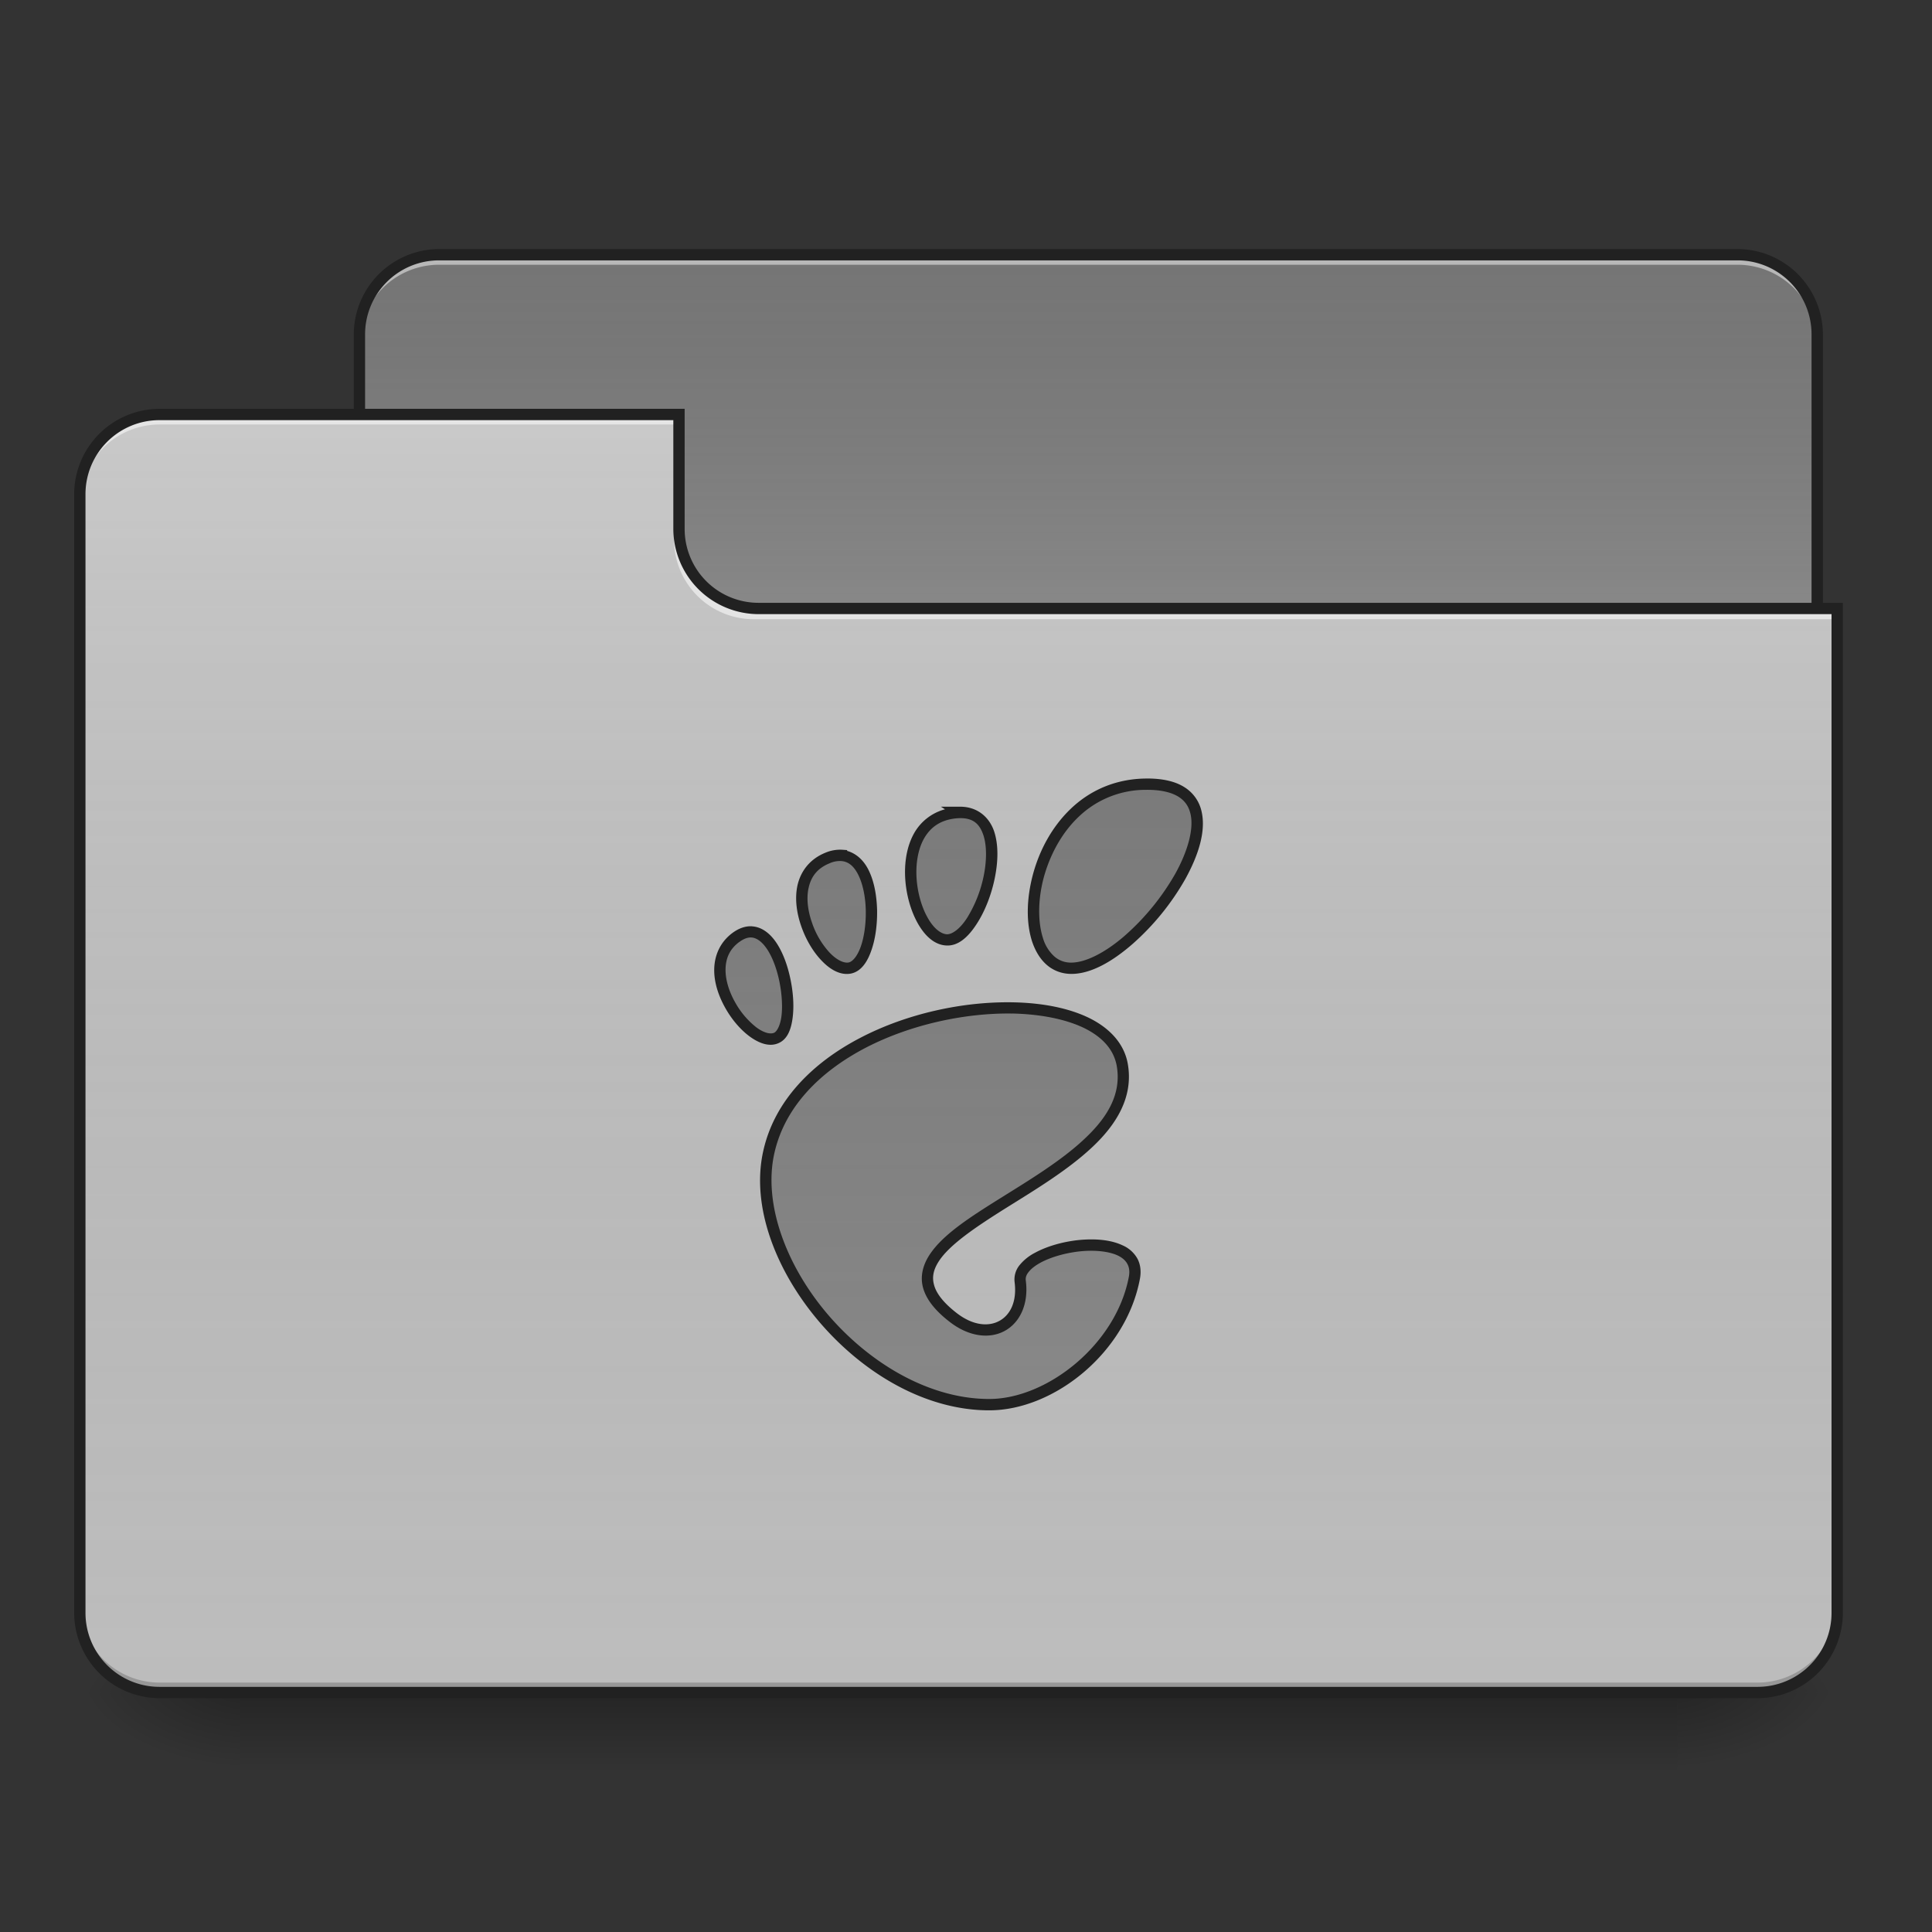 <svg xmlns="http://www.w3.org/2000/svg" width="64pt" height="64pt" viewBox="0 0 64 64"><rect x="0" y="0" width="64" height="64" fill="#333333" stroke="none"/><defs><linearGradient id="a" gradientUnits="userSpaceOnUse" x1="254" y1="233.5" x2="254" y2="254.667" gradientTransform="translate(0 26.878) scale(.125)"><stop offset="0" stop-opacity=".275"/><stop offset="1" stop-opacity="0"/></linearGradient><radialGradient id="b" gradientUnits="userSpaceOnUse" cx="450.909" cy="189.579" fx="450.909" fy="189.579" r="21.167" gradientTransform="matrix(0 -.156 -.281 0 108.23 127.19)"><stop offset="0" stop-opacity=".314"/><stop offset=".222" stop-opacity=".275"/><stop offset="1" stop-opacity="0"/></radialGradient><radialGradient id="c" gradientUnits="userSpaceOnUse" cx="450.909" cy="189.579" fx="450.909" fy="189.579" r="21.167" gradientTransform="matrix(0 .156 .281 0 -44.724 -15.055)"><stop offset="0" stop-opacity=".314"/><stop offset=".222" stop-opacity=".275"/><stop offset="1" stop-opacity="0"/></radialGradient><radialGradient id="d" gradientUnits="userSpaceOnUse" cx="450.909" cy="189.579" fx="450.909" fy="189.579" r="21.167" gradientTransform="matrix(0 -.156 .281 0 -44.724 127.19)"><stop offset="0" stop-opacity=".314"/><stop offset=".222" stop-opacity=".275"/><stop offset="1" stop-opacity="0"/></radialGradient><radialGradient id="e" gradientUnits="userSpaceOnUse" cx="450.909" cy="189.579" fx="450.909" fy="189.579" r="21.167" gradientTransform="matrix(0 .156 -.281 0 108.23 -15.055)"><stop offset="0" stop-opacity=".314"/><stop offset=".222" stop-opacity=".275"/><stop offset="1" stop-opacity="0"/></radialGradient><linearGradient id="f" gradientUnits="userSpaceOnUse" x1="254" y1="-147.5" x2="254" y2="-31.083" gradientTransform="translate(0 26.878) scale(.125)"><stop offset="0" stop-color="#a4a4a4" stop-opacity="0"/><stop offset="1" stop-color="#fff" stop-opacity=".196"/></linearGradient><linearGradient id="g" gradientUnits="userSpaceOnUse" x1="254" y1="233.5" x2="254" y2="-105.167" gradientTransform="translate(0 26.878) scale(.125)"><stop offset="0" stop-color="#585858" stop-opacity="0"/><stop offset="1" stop-color="#fafafa" stop-opacity=".196"/></linearGradient><linearGradient id="h" gradientUnits="userSpaceOnUse" x1="254" y1="-147.5" x2="254" y2="233.5" gradientTransform="translate(.065 27.017) scale(.125)"><stop offset="0" stop-color="#a4a4a4" stop-opacity="0"/><stop offset="1" stop-color="#fff" stop-opacity=".196"/></linearGradient></defs><path d="M7.938 56.066h47.628v2.649H7.937zm0 0" fill="url(#a)"/><path d="M55.566 56.066h5.293v-2.644h-5.293zm0 0" fill="url(#b)"/><path d="M7.938 56.066H2.644v2.649h5.292zm0 0" fill="url(#c)"/><path d="M7.938 56.066H2.644v-2.644h5.292zm0 0" fill="url(#d)"/><path d="M55.566 56.066h5.293v2.649h-5.293zm0 0" fill="url(#e)"/><path d="M14.555 8.438H57.55a2.646 2.646 0 0 1 2.648 2.648v9.922a2.645 2.645 0 0 1-2.648 2.644H14.555a2.647 2.647 0 0 1-2.649-2.644v-9.922a2.648 2.648 0 0 1 2.649-2.649zm0 0" fill="#757575"/><path d="M14.555 8.438H57.55a2.646 2.646 0 0 1 2.648 2.648v9.922a2.645 2.645 0 0 1-2.648 2.644H14.555a2.647 2.647 0 0 1-2.649-2.644v-9.922a2.648 2.648 0 0 1 2.649-2.649zm0 0" fill="url(#f)"/><path d="M14.555 8.438a2.64 2.64 0 0 0-2.649 2.648v.328a2.64 2.64 0 0 1 2.649-2.644H57.55a2.64 2.64 0 0 1 2.648 2.644v-.328a2.64 2.64 0 0 0-2.648-2.649zm0 0" fill="#e6e6e6" fill-opacity=".588"/><path d="M14.555 8.25a2.836 2.836 0 0 0-2.836 2.836v9.922a2.832 2.832 0 0 0 2.836 2.832H57.55a2.832 2.832 0 0 0 2.836-2.832v-9.922A2.836 2.836 0 0 0 57.55 8.25zm0 .375H57.55a2.45 2.45 0 0 1 2.46 2.46v9.923a2.45 2.45 0 0 1-2.46 2.457H14.555a2.45 2.45 0 0 1-2.461-2.457v-9.922a2.45 2.45 0 0 1 2.46-2.461zm0 0" fill="#212121"/><path d="M5.293 13.73a2.642 2.642 0 0 0-2.648 2.645v37.047a2.642 2.642 0 0 0 2.648 2.644h52.922a2.639 2.639 0 0 0 2.644-2.644V20.344H25.137a2.639 2.639 0 0 1-2.645-2.645V13.73zm0 0" fill="#bdbdbd"/><path d="M5.293 13.73a2.642 2.642 0 0 0-2.648 2.645v37.047a2.642 2.642 0 0 0 2.648 2.644h52.922a2.639 2.639 0 0 0 2.644-2.644V20.344H25.137a2.639 2.639 0 0 1-2.645-2.645V13.73zm0 0" fill="url(#g)"/><path d="M5.293 56.066a2.642 2.642 0 0 1-2.648-2.644v-.332a2.643 2.643 0 0 0 2.648 2.648h52.922a2.64 2.64 0 0 0 2.644-2.648v.332a2.639 2.639 0 0 1-2.644 2.644zm0 0" fill-opacity=".196"/><path d="M5.293 13.73a2.642 2.642 0 0 0-2.648 2.645v.332a2.642 2.642 0 0 1 2.648-2.645h17.2v-.332zm0 0M24.973 20.512a2.64 2.64 0 0 1-2.645-2.649v-.328a2.637 2.637 0 0 0 2.645 2.645h35.886v.332zm0 0" fill="#e6e6e6" fill-opacity=".937"/><path d="M5.293 13.543a2.832 2.832 0 0 0-2.836 2.832v37.047a2.832 2.832 0 0 0 2.836 2.832h52.922a2.83 2.83 0 0 0 2.832-2.832V19.969h-35.91a2.447 2.447 0 0 1-2.457-2.457v-3.969zm0 .375h17.012v3.594a2.83 2.83 0 0 0 2.832 2.832h35.535v33.078a2.449 2.449 0 0 1-2.457 2.457H5.293a2.45 2.45 0 0 1-2.461-2.457V16.375a2.45 2.45 0 0 1 2.461-2.457zm0 0" fill="#212121"/><path d="M38 25.977c-4.012 0-4.766 6.097-2.508 6.097s6.524-6.097 2.508-6.097zm-6.184.937c-.062 0-.128.004-.199.012-2.277.285-1.476 4.137-.265 4.21 1.171.067 2.453-4.218.464-4.226zm-3.941 1.422a1.002 1.002 0 0 0-.465.086c-1.828.75-.277 3.851.746 3.644.926-.191 1.063-3.644-.281-3.73zm-2.984 2.535c-.16-.008-.332.047-.516.184-1.465 1.093.492 3.734 1.355 3.324.75-.36.27-3.469-.843-3.512zm8.644 2.52c-3.172-.055-7.355 1.55-8.07 4.789-.774 3.496 3.18 8.351 7.305 8.351 2.03 0 4.37-1.855 4.808-4.207.336-1.789-3.937-1.07-3.785.114.187 1.421-1.027 2.12-2.215 1.207-3.785-2.915 6.266-4.372 5.602-8.352-.207-1.238-1.746-1.871-3.649-1.902zm0 0" fill="#757575"/><path d="M38 25.977c-4.012 0-4.766 6.097-2.508 6.097s6.524-6.097 2.508-6.097zm-6.184.937c-.062 0-.128.004-.199.012-2.277.285-1.476 4.137-.265 4.21 1.171.067 2.453-4.218.464-4.226zm-3.941 1.422a1.002 1.002 0 0 0-.465.086c-1.828.75-.277 3.851.746 3.644.926-.191 1.063-3.644-.281-3.73zm-2.984 2.535c-.16-.008-.332.047-.516.184-1.465 1.093.492 3.734 1.355 3.324.75-.36.27-3.469-.843-3.512zm8.644 2.52c-3.172-.055-7.355 1.55-8.07 4.789-.774 3.496 3.18 8.351 7.305 8.351 2.03 0 4.37-1.855 4.808-4.207.336-1.789-3.937-1.07-3.785.114.187 1.421-1.027 2.12-2.215 1.207-3.785-2.915 6.266-4.372 5.602-8.352-.207-1.238-1.746-1.871-3.649-1.902zm0 0" fill="url(#h)"/><path d="M38 25.79c-1.05 0-1.902.401-2.531 1.003-.63.602-1.043 1.39-1.254 2.184-.211.793-.227 1.582-.028 2.203.102.308.258.578.477.773.219.195.504.309.828.309.649 0 1.36-.41 2.035-1a8.384 8.384 0 0 0 1.739-2.145c.433-.785.687-1.578.539-2.23a1.266 1.266 0 0 0-.567-.809c-.3-.191-.71-.289-1.238-.289zm0 .374c.48 0 .816.09 1.04.23.222.141.343.329.398.575.113.492-.09 1.222-.5 1.965a8.01 8.01 0 0 1-1.66 2.046c-.637.56-1.305.907-1.786.907a.82.82 0 0 1-.578-.215 1.32 1.32 0 0 1-.367-.606c-.168-.527-.168-1.257.027-1.992.2-.734.582-1.469 1.153-2.012A3.2 3.2 0 0 1 38 26.165zm-6.832.559l.137.086a1.666 1.666 0 0 0-1.024.793c-.25.445-.328.992-.293 1.523.035.527.184 1.047.41 1.453.227.406.543.719.942.742.41.028.746-.297 1.015-.715.27-.414.485-.96.598-1.515.113-.555.129-1.113-.027-1.567-.16-.453-.543-.796-1.11-.8zm.648.379h.008c.422.003.625.199.746.546.121.348.121.856.016 1.368a4.255 4.255 0 0 1-.547 1.386c-.234.368-.5.555-.676.547-.207-.015-.445-.207-.636-.554-.196-.344-.332-.82-.364-1.297-.031-.477.043-.953.242-1.313.204-.36.516-.61 1.032-.672.07-.008.133-.011.18-.011zm-3.93 1.046a1.256 1.256 0 0 0-.55.102c-.508.207-.8.602-.91 1.043-.106.441-.043.926.11 1.371.151.445.394.86.679 1.156.281.297.625.5.976.43.34-.07.547-.395.676-.773.133-.38.195-.848.188-1.32-.012-.47-.09-.934-.27-1.31-.152-.32-.398-.57-.723-.66v-.027zm-.023.375c.254.016.438.184.582.485.145.305.227.726.235 1.156.008.43-.051.867-.164 1.188-.114.324-.274.503-.399.53-.156.032-.394-.073-.633-.323a2.772 2.772 0 0 1-.593-1.016c-.137-.395-.184-.816-.098-1.16.082-.344.281-.621.687-.785a.827.827 0 0 1 .383-.075zm-2.968 2.157v.004c-.207-.008-.422.066-.633.222-.41.305-.59.742-.602 1.184-.012.441.137.887.356 1.281.218.395.511.738.82.965.312.227.664.36.973.21.289-.136.402-.468.449-.839.047-.371.02-.809-.067-1.238-.086-.434-.23-.852-.437-1.184-.203-.324-.484-.574-.836-.598v-.003.003c-.008-.003-.016-.003-.023-.003v-.004zm-.012.375c.191.008.383.156.555.43.171.273.308.66.386 1.058.078.395.102.805.063 1.117-.04.317-.153.508-.239.55-.12.056-.335.013-.59-.175a2.741 2.741 0 0 1-.714-.847c-.196-.348-.317-.743-.309-1.09.008-.348.13-.653.45-.891h.003c.157-.117.285-.156.395-.152zm8.648 2.144v.004c-1.617-.027-3.476.363-5.039 1.18-1.566.816-2.84 2.07-3.21 3.754-.407 1.832.421 3.965 1.855 5.648 1.437 1.684 3.496 2.934 5.633 2.934 2.144 0 4.535-1.91 4.992-4.36.047-.257.015-.492-.094-.683a1.033 1.033 0 0 0-.48-.422c-.403-.191-.926-.227-1.454-.176-.523.055-1.05.203-1.457.426a1.603 1.603 0 0 0-.496.398.75.75 0 0 0-.172.559c.086.656-.144 1.098-.5 1.293-.351.195-.867.168-1.418-.258-.453-.351-.68-.664-.75-.934-.074-.269-.015-.515.164-.789.36-.55 1.227-1.132 2.204-1.746.976-.609 2.058-1.261 2.87-2.023.813-.762 1.364-1.668 1.184-2.742-.113-.688-.605-1.207-1.289-1.543-.683-.332-1.566-.5-2.535-.516h-.004V33.2zm-.004.375h.004c.93.02 1.766.184 2.38.48.612.301.991.72 1.085 1.27.152.918-.305 1.688-1.074 2.406-.766.723-1.832 1.368-2.813 1.98-.98.614-1.879 1.188-2.316 1.856-.219.336-.32.711-.215 1.094.106.383.395.754.887 1.133.637.492 1.324.57 1.828.289.504-.281.789-.902.687-1.668-.011-.094.016-.18.094-.277.078-.102.215-.211.387-.305.34-.187.832-.328 1.312-.379.48-.05.954-.004 1.254.137.149.07.254.164.313.27.062.109.09.242.055.433-.422 2.246-2.711 4.05-4.625 4.05-1.989 0-3.965-1.183-5.348-2.8-1.379-1.617-2.14-3.66-1.774-5.324.34-1.551 1.516-2.719 3.016-3.504 1.5-.781 3.313-1.164 4.863-1.14zm0 0" fill="#212121"/></svg>